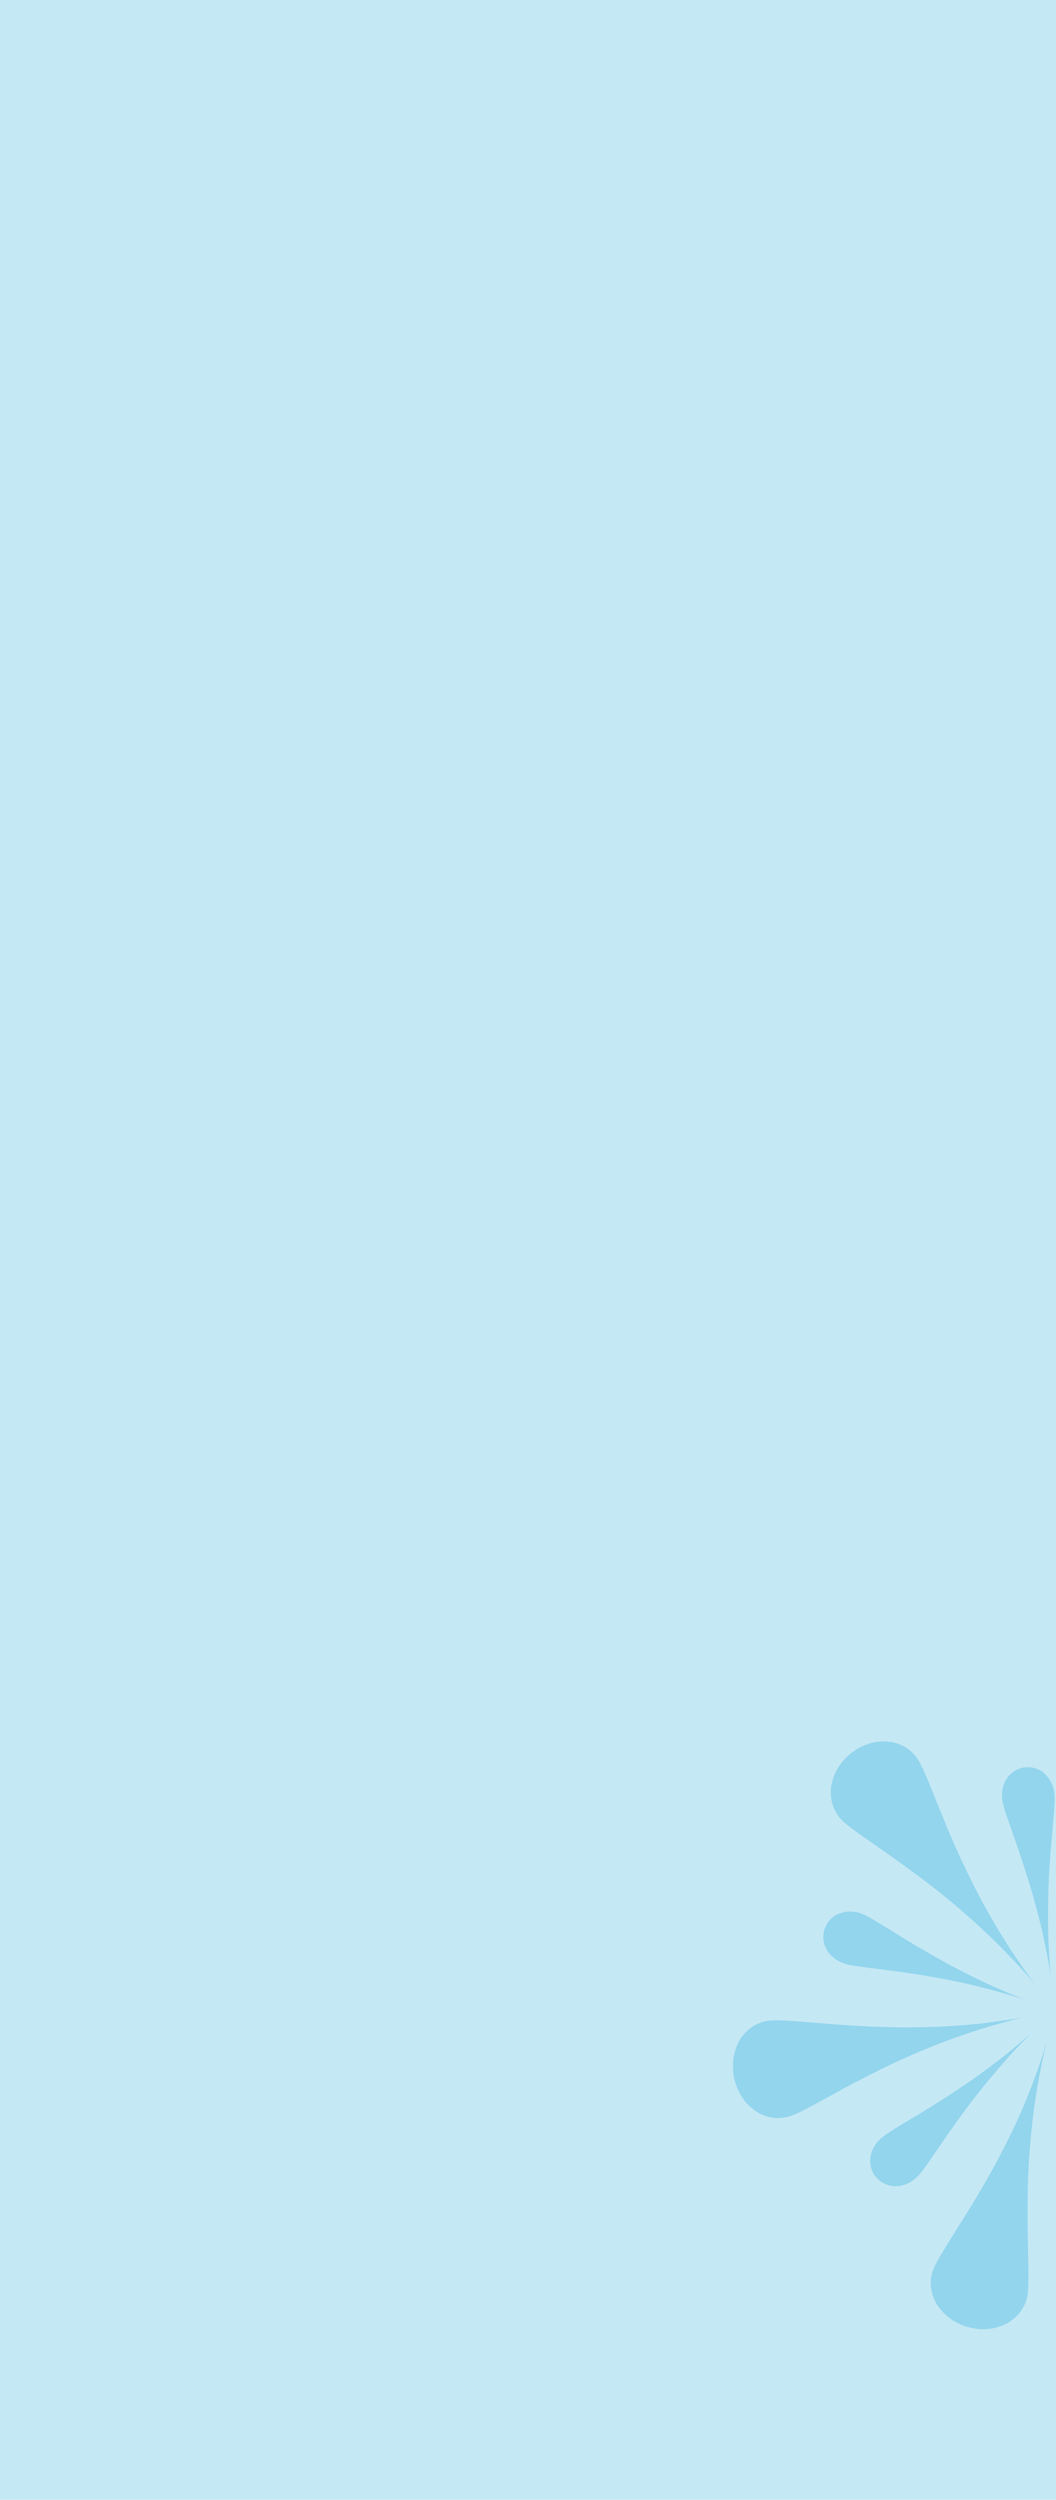 <svg width="376" height="890" viewBox="0 0 376 890" fill="none" xmlns="http://www.w3.org/2000/svg">
<rect width="376" height="890" fill="#C5E8F5"/>
<g opacity="0.4" clip-path="url(#clip0_399_433)">
<path d="M369.13 737.893C367.93 741.159 366.463 745.026 364.73 749.159C362.996 753.359 360.93 757.759 358.663 762.293C357.53 764.559 356.396 766.826 355.196 769.093C354.596 770.226 353.996 771.359 353.33 772.493C352.73 773.626 352.063 774.693 351.463 775.826C348.93 780.226 346.396 784.493 343.93 788.426C341.463 792.359 339.196 795.959 337.263 799.093C335.33 802.226 333.796 804.826 332.796 806.826C331.863 808.826 331.33 810.959 331.396 813.159C331.463 815.293 331.996 817.426 333.063 819.493C333.33 820.026 333.596 820.493 333.93 820.959C334.263 821.426 334.596 821.893 334.996 822.359C335.796 823.293 336.663 824.159 337.663 824.959C338.663 825.759 339.73 826.426 340.93 827.026C341.53 827.359 342.13 827.626 342.73 827.826C343.33 828.093 343.996 828.293 344.663 828.493C345.996 828.826 347.33 829.093 348.663 829.226C349.996 829.293 351.263 829.293 352.53 829.093C353.796 828.959 354.996 828.626 356.13 828.226C357.263 827.826 358.33 827.359 359.263 826.759C361.196 825.559 362.796 823.959 363.93 822.159C365.063 820.359 365.796 818.293 365.996 816.026C366.396 812.026 366.063 804.359 365.93 795.159C365.863 792.893 365.863 790.493 365.863 788.026C365.863 785.559 365.863 783.093 365.93 780.493C366.063 775.359 366.263 770.159 366.663 765.093C367.063 760.026 367.596 755.093 368.196 750.559C368.796 746.026 369.53 741.893 370.196 738.426C370.863 734.893 371.463 732.093 371.93 730.093C372.396 728.093 372.663 727.026 372.663 727.026C372.663 727.026 372.33 728.093 371.73 729.959C371.196 731.959 370.263 734.626 369.13 737.893Z" fill="#46B8E1"/>
<path d="M342.203 753.226C343.27 751.759 344.403 750.293 345.47 748.826C346.603 747.359 347.737 745.893 348.87 744.493C351.137 741.626 353.403 738.893 355.537 736.426C356.603 735.159 357.67 734.026 358.603 732.893C359.603 731.759 360.537 730.759 361.403 729.826C363.137 727.959 364.603 726.493 365.603 725.426C366.603 724.426 367.203 723.826 367.203 723.826C367.203 723.826 366.603 724.359 365.537 725.293C364.47 726.226 362.87 727.559 361.003 729.159C357.137 732.359 351.803 736.493 345.87 740.626C340.003 744.759 333.537 748.826 327.87 752.293C322.203 755.693 317.403 758.493 314.803 760.426C313.537 761.359 312.403 762.493 311.603 763.693C310.803 764.959 310.203 766.293 310.003 767.626C309.87 768.293 309.803 769.026 309.87 769.693C309.87 770.026 309.937 770.426 309.937 770.759C310.003 771.093 310.07 771.426 310.137 771.759C310.337 772.426 310.603 773.093 310.937 773.693C311.137 774.026 311.27 774.293 311.537 774.626C311.737 774.893 312.003 775.226 312.27 775.493C312.803 776.026 313.337 776.493 313.937 776.893C314.07 776.959 314.203 777.093 314.403 777.159C314.537 777.226 314.737 777.293 314.87 777.426C315.203 777.559 315.537 777.693 315.87 777.826C317.203 778.293 318.603 778.426 320.003 778.293C322.803 777.959 325.47 776.426 327.537 773.959C329.403 771.759 332.403 767.226 336.137 761.826C338.003 759.026 340.07 756.159 342.203 753.226Z" fill="#46B8E1"/>
<path d="M294.733 694.759C296.333 697.093 298.933 698.759 302.066 699.493C304.866 700.093 310.333 700.693 316.799 701.559C320.066 701.959 323.533 702.493 327.2 703.026C330.8 703.626 334.466 704.226 338.066 704.959C341.666 705.693 345.133 706.426 348.266 707.226C351.466 708.026 354.333 708.759 356.8 709.493C359.266 710.159 361.266 710.826 362.666 711.226C364.066 711.693 364.8 711.893 364.8 711.893C364.8 711.893 364.066 711.626 362.733 711.093C362.066 710.826 361.266 710.493 360.333 710.093C359.399 709.693 358.333 709.293 357.2 708.759C352.6 706.826 346.466 703.959 340.066 700.559C333.733 697.226 327.133 693.359 321.466 689.893C315.799 686.426 311.133 683.426 308.266 681.959C305.399 680.493 302.266 680.159 299.599 681.026C296.866 681.826 294.666 683.826 293.666 686.626C293.399 687.359 293.266 688.026 293.2 688.759C293.133 689.093 293.133 689.493 293.133 689.826C293.133 690.159 293.2 690.559 293.2 690.893C293.466 692.293 293.933 693.559 294.733 694.759Z" fill="#46B8E1"/>
<path d="M327.733 730.293C332.4 728.293 337.067 726.559 341.4 725.026C345.733 723.493 349.667 722.226 353.133 721.226C356.533 720.226 359.4 719.493 361.333 718.959C363.333 718.493 364.4 718.226 364.4 718.226C364.4 718.226 363.333 718.426 361.333 718.759C360.333 718.893 359.133 719.093 357.8 719.293C356.4 719.493 354.867 719.693 353.133 719.959C349.667 720.426 345.6 720.826 341.067 721.159C336.533 721.493 331.667 721.693 326.667 721.759C324.133 721.826 321.6 721.826 319 721.759C316.4 721.693 313.867 721.626 311.333 721.559C306.267 721.359 301.267 721.026 296.667 720.693C287.4 719.959 279.6 719.159 275.2 719.293C272.933 719.359 270.867 719.893 268.933 720.959C267.067 721.959 265.4 723.426 264.067 725.293C263.733 725.759 263.4 726.226 263.133 726.759C262.867 727.293 262.6 727.826 262.4 728.359C261.933 729.426 261.6 730.626 261.333 731.893C261.067 733.093 261 734.426 261 735.759C261 736.426 261.067 737.093 261.067 737.759C261.133 738.426 261.267 739.093 261.4 739.759C261.667 741.093 262.067 742.426 262.6 743.626C263.133 744.826 263.733 745.959 264.467 747.026C265.133 748.093 266 749.026 266.867 749.826C267.733 750.626 268.667 751.359 269.6 751.959C271.533 753.159 273.667 753.826 275.8 754.026C277.933 754.226 280.067 753.893 282.2 753.093C285.933 751.626 292.6 747.826 300.667 743.426C302.667 742.359 304.8 741.226 307 740.093C309.2 738.959 311.4 737.826 313.733 736.693C318.267 734.426 323.067 732.293 327.733 730.293Z" fill="#46B8E1"/>
<path d="M300.536 648.759C303.536 651.426 309.869 655.626 317.403 660.959C321.136 663.626 325.203 666.559 329.269 669.626C331.269 671.159 333.336 672.759 335.336 674.359C337.336 675.959 339.336 677.626 341.269 679.293C345.136 682.626 348.803 685.893 352.136 689.093C355.469 692.293 358.403 695.293 360.803 697.826C362.003 699.093 363.136 700.293 364.069 701.359C365.002 702.426 365.869 703.359 366.536 704.093C367.869 705.626 368.603 706.493 368.603 706.493C368.603 706.493 367.936 705.626 366.736 704.026C365.536 702.426 363.869 700.093 361.936 697.226C361.469 696.493 360.936 695.759 360.402 694.959C359.869 694.159 359.336 693.359 358.803 692.493C357.736 690.759 356.602 688.959 355.402 687.026C354.269 685.093 353.069 683.093 351.869 680.959C350.669 678.826 349.469 676.626 348.336 674.426C346.002 669.959 343.736 665.293 341.603 660.693C339.469 656.026 337.536 651.493 335.803 647.159C332.269 638.626 329.536 631.226 327.403 627.359C326.336 625.426 324.869 623.759 323.136 622.559C322.269 621.959 321.269 621.426 320.269 621.026C319.736 620.826 319.202 620.626 318.669 620.493C318.402 620.426 318.136 620.359 317.869 620.293C317.603 620.226 317.336 620.159 317.069 620.159C315.936 620.026 314.803 619.959 313.603 620.026C313.003 620.093 312.403 620.159 311.803 620.226C311.203 620.293 310.602 620.493 310.002 620.626C308.802 620.959 307.603 621.426 306.403 622.026C305.203 622.626 304.069 623.359 303.003 624.226C302.469 624.626 301.936 625.093 301.469 625.559C301.003 626.026 300.536 626.559 300.136 627.026C299.269 628.026 298.536 629.093 297.936 630.159C297.336 631.293 296.869 632.426 296.536 633.559C296.203 634.693 295.936 635.826 295.869 636.959C295.669 639.226 296.003 641.426 296.803 643.426C297.603 645.493 298.869 647.293 300.536 648.759Z" fill="#46B8E1"/>
<path d="M371.067 630.693C370.467 630.293 369.867 630.026 369.2 629.759C368.533 629.493 367.867 629.359 367.133 629.226C366.4 629.159 365.733 629.159 364.933 629.226C364.2 629.293 363.467 629.493 362.8 629.759C362.2 629.959 361.6 630.293 361.067 630.626C360.333 631.093 359.733 631.693 359.133 632.293C359 632.493 358.8 632.693 358.667 632.893C358.467 633.159 358.267 633.493 358.133 633.759C356.733 636.226 356.4 639.293 357.2 642.426C357.867 645.226 359.8 650.359 361.933 656.559C364.067 662.759 366.467 670.026 368.4 677.093C369.4 680.626 370.267 684.026 371 687.226C371.733 690.426 372.333 693.359 372.8 695.826C373.267 698.359 373.667 700.426 373.867 701.826C374.067 703.293 374.2 704.093 374.2 704.093C374.2 704.093 374.133 703.293 374 701.893C373.867 700.493 373.733 698.426 373.533 695.959C373.4 693.426 373.267 690.559 373.2 687.293C373.133 684.093 373.133 680.559 373.2 676.959C373.267 675.159 373.267 673.293 373.333 671.493C373.4 669.626 373.533 667.826 373.6 666.026C373.8 662.426 374.067 658.826 374.4 655.559C374.933 648.959 375.533 643.359 375.533 640.226C375.533 637.026 374.467 634.159 372.533 632.093C372.133 631.559 371.6 631.093 371.067 630.693Z" fill="#46B8E1"/>
</g>
<defs>
<clipPath id="clip0_399_433">
<rect width="114.533" height="209.266" fill="white" transform="translate(261 620)"/>
</clipPath>
</defs>
</svg>
